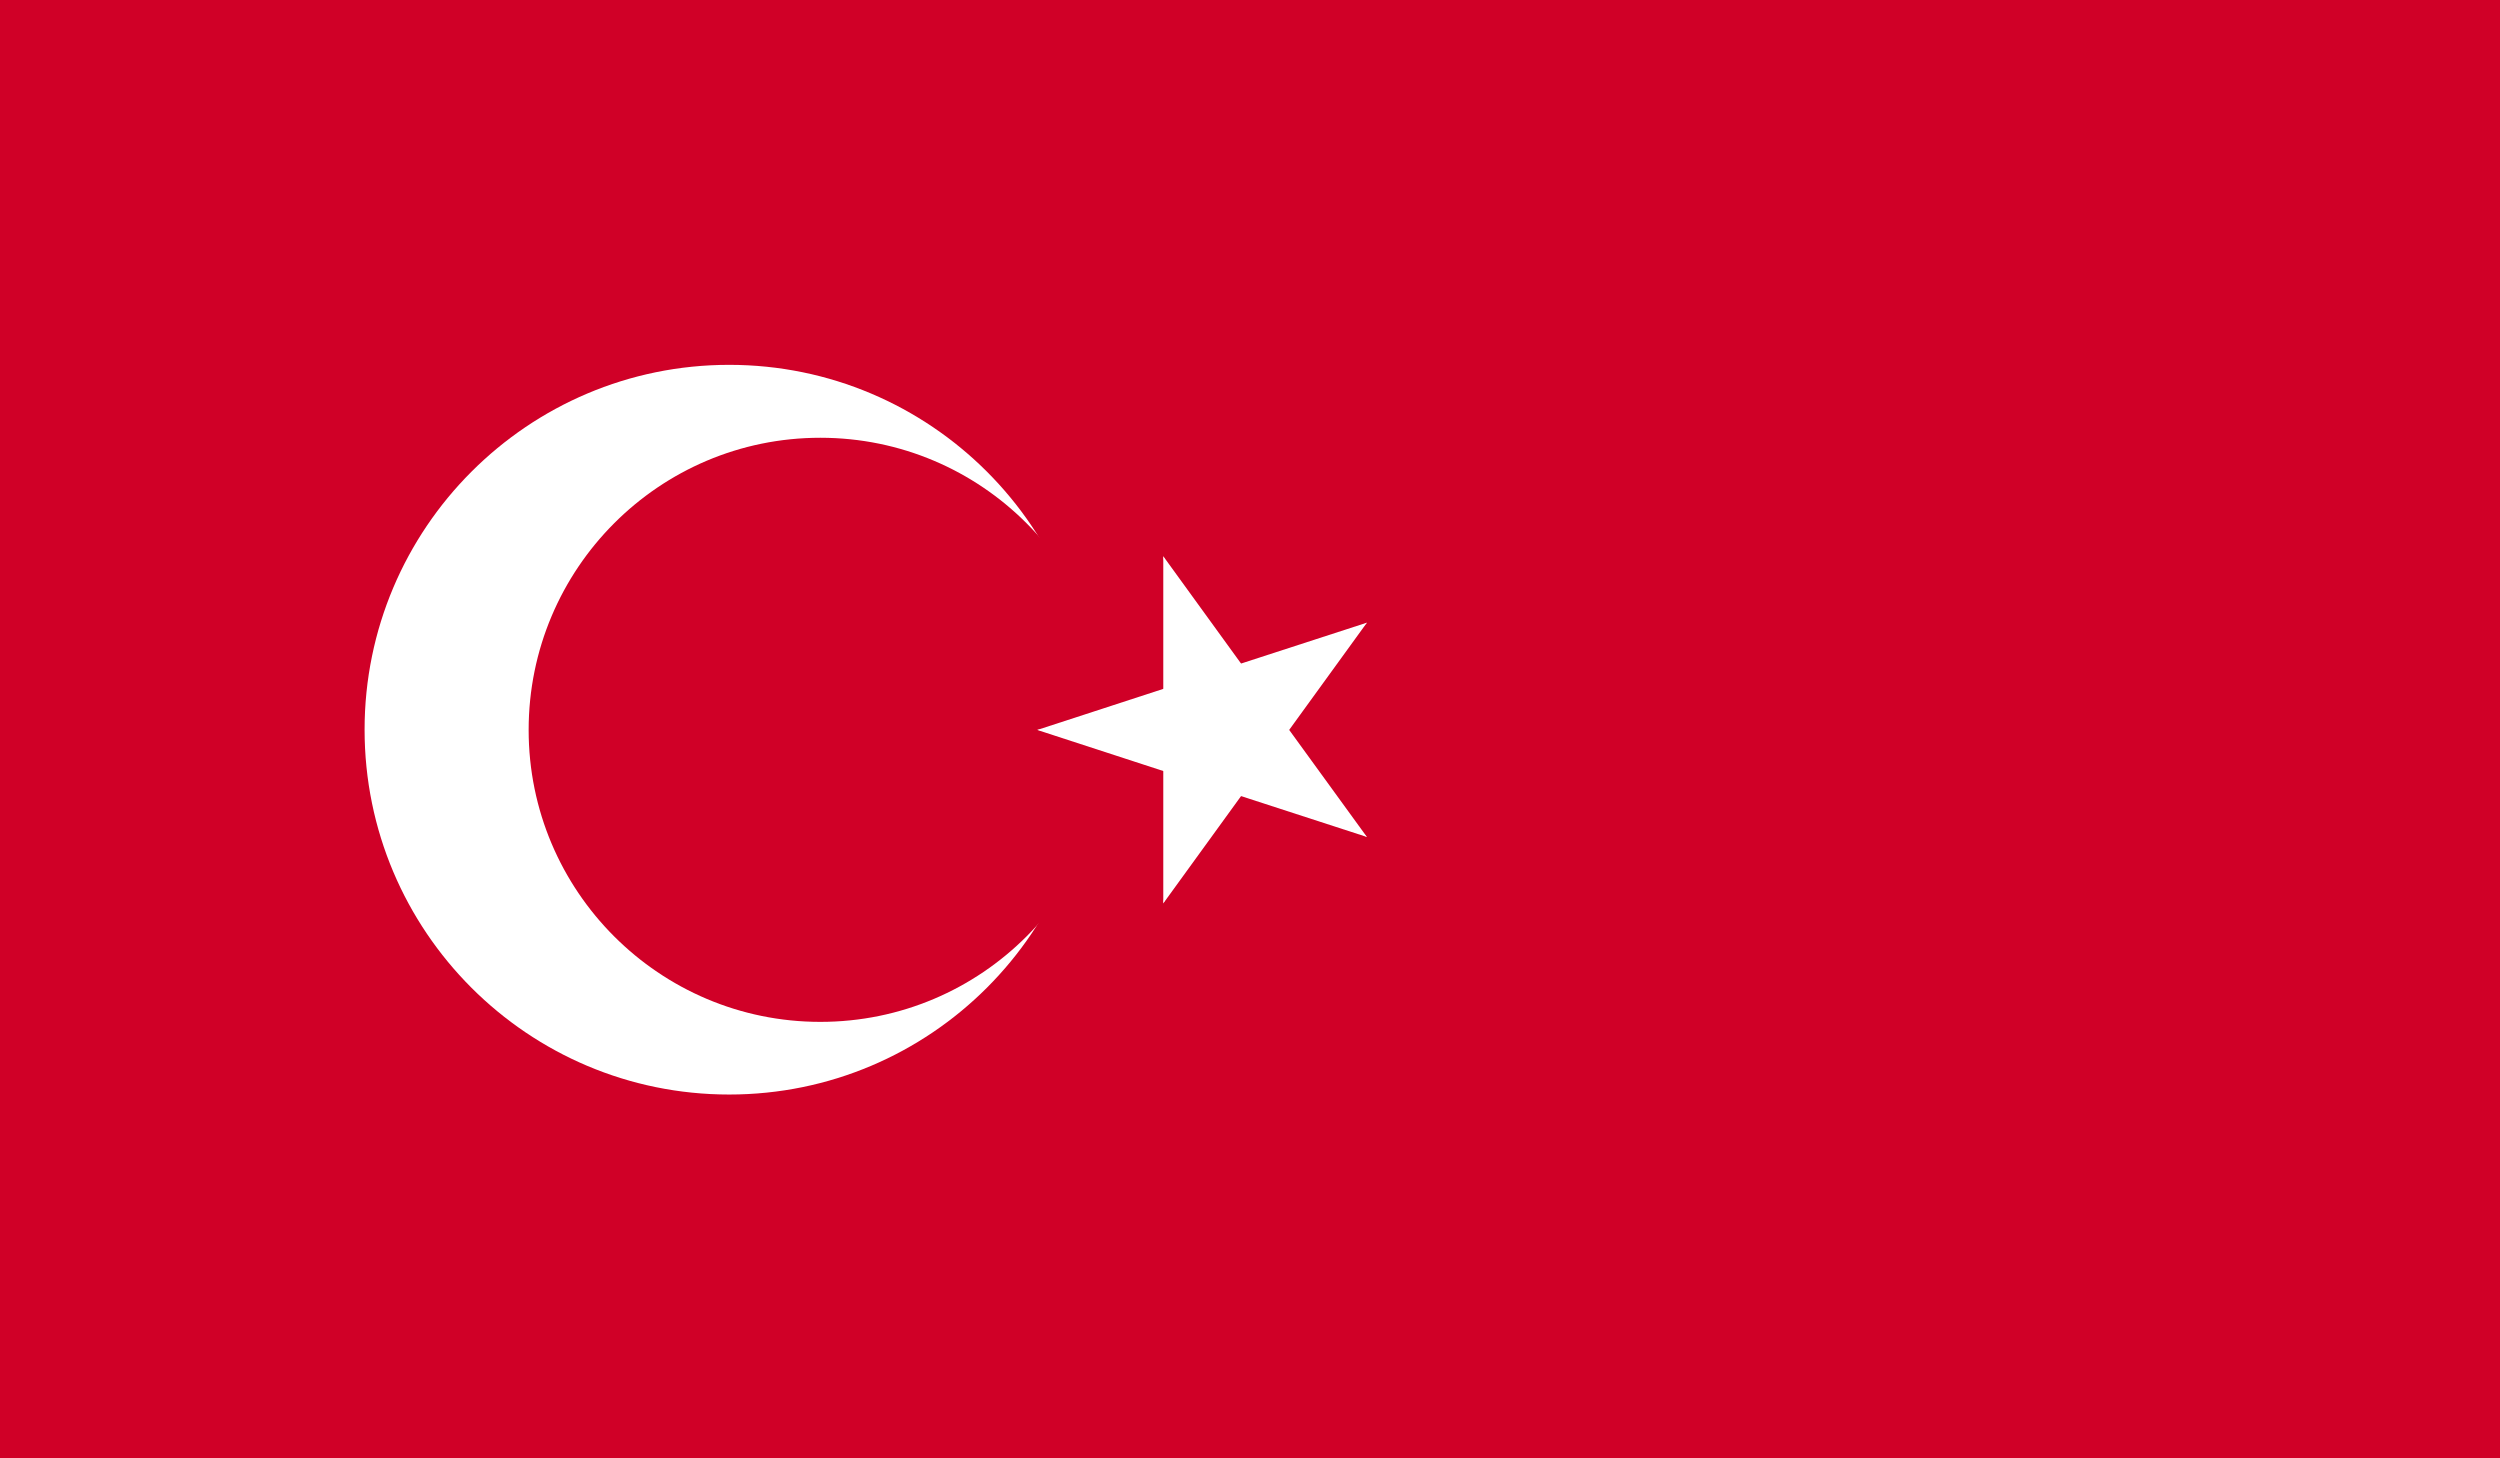 <?xml version="1.0" encoding="utf-8"?>
<!-- Generator: Adobe Illustrator 20.0.0, SVG Export Plug-In . SVG Version: 6.00 Build 0)  -->
<svg version="1.1" id="Layer_1" xmlns="http://www.w3.org/2000/svg" xmlns:xlink="http://www.w3.org/1999/xlink" x="0px" y="0px"
	 viewBox="0 0 960 560" style="enable-background:new 0 0 960 560;" xml:space="preserve">
<style type="text/css">
	.st0{clip-path:url(#SVGID_2_);fill:#D00027;}
	.st1{clip-path:url(#SVGID_2_);}
	.st2{clip-path:url(#SVGID_4_);fill:#FFFFFF;}
	.st3{clip-path:url(#SVGID_4_);fill:#D00027;}
</style>
<g>
	<g>
		<defs>
			<rect id="SVGID_1_" width="960" height="560.6"/>
		</defs>
		<clipPath id="SVGID_2_">
			<use xlink:href="#SVGID_1_"  style="overflow:visible;"/>
		</clipPath>
		<rect class="st0" width="960" height="560.6"/>
		<g class="st1">
			<defs>
				<rect id="SVGID_3_" width="960" height="560.6"/>
			</defs>
			<clipPath id="SVGID_4_">
				<use xlink:href="#SVGID_3_"  style="overflow:visible;"/>
			</clipPath>
			<path class="st2" d="M280,140.1c77.3,0,140,62.7,140,140.1c0,77.4-62.7,140.1-140,140.1s-140-62.7-140-140.1
				C140,202.9,202.7,140.1,280,140.1"/>
			<path class="st3" d="M315,168.1c61.9,0,112,50.2,112,112.2c0,61.9-50.1,112.1-112,112.1c-61.8,0-112-50.2-112-112.1
				C203,218.4,253.1,168.1,315,168.1"/>
			<polygon class="st2" points="398.3,280.3 464.9,302 475.7,268.6 			"/>
			<polygon class="st2" points="398.3,280.3 464.9,258.6 475.7,292 			"/>
			<polygon class="st2" points="446.7,213.6 446.7,283.7 481.7,283.7 			"/>
			<polygon class="st2" points="446.7,213.6 487.8,270.3 459.5,290.9 			"/>
			<polygon class="st2" points="446.7,346.9 487.8,290.2 459.5,269.7 			"/>
			<polygon class="st2" points="446.7,346.9 446.7,276.9 481.7,276.9 			"/>
			<polygon class="st2" points="524.9,239.1 458.4,260.7 469.2,294.1 			"/>
			<polygon class="st2" points="524.9,239.1 483.8,295.8 455.5,275.2 			"/>
			<polygon class="st2" points="524.9,321.4 483.8,264.8 455.5,285.4 			"/>
			<polygon class="st2" points="524.9,321.4 458.4,299.8 469.2,266.5 			"/>
		</g>
	</g>
</g>
</svg>
